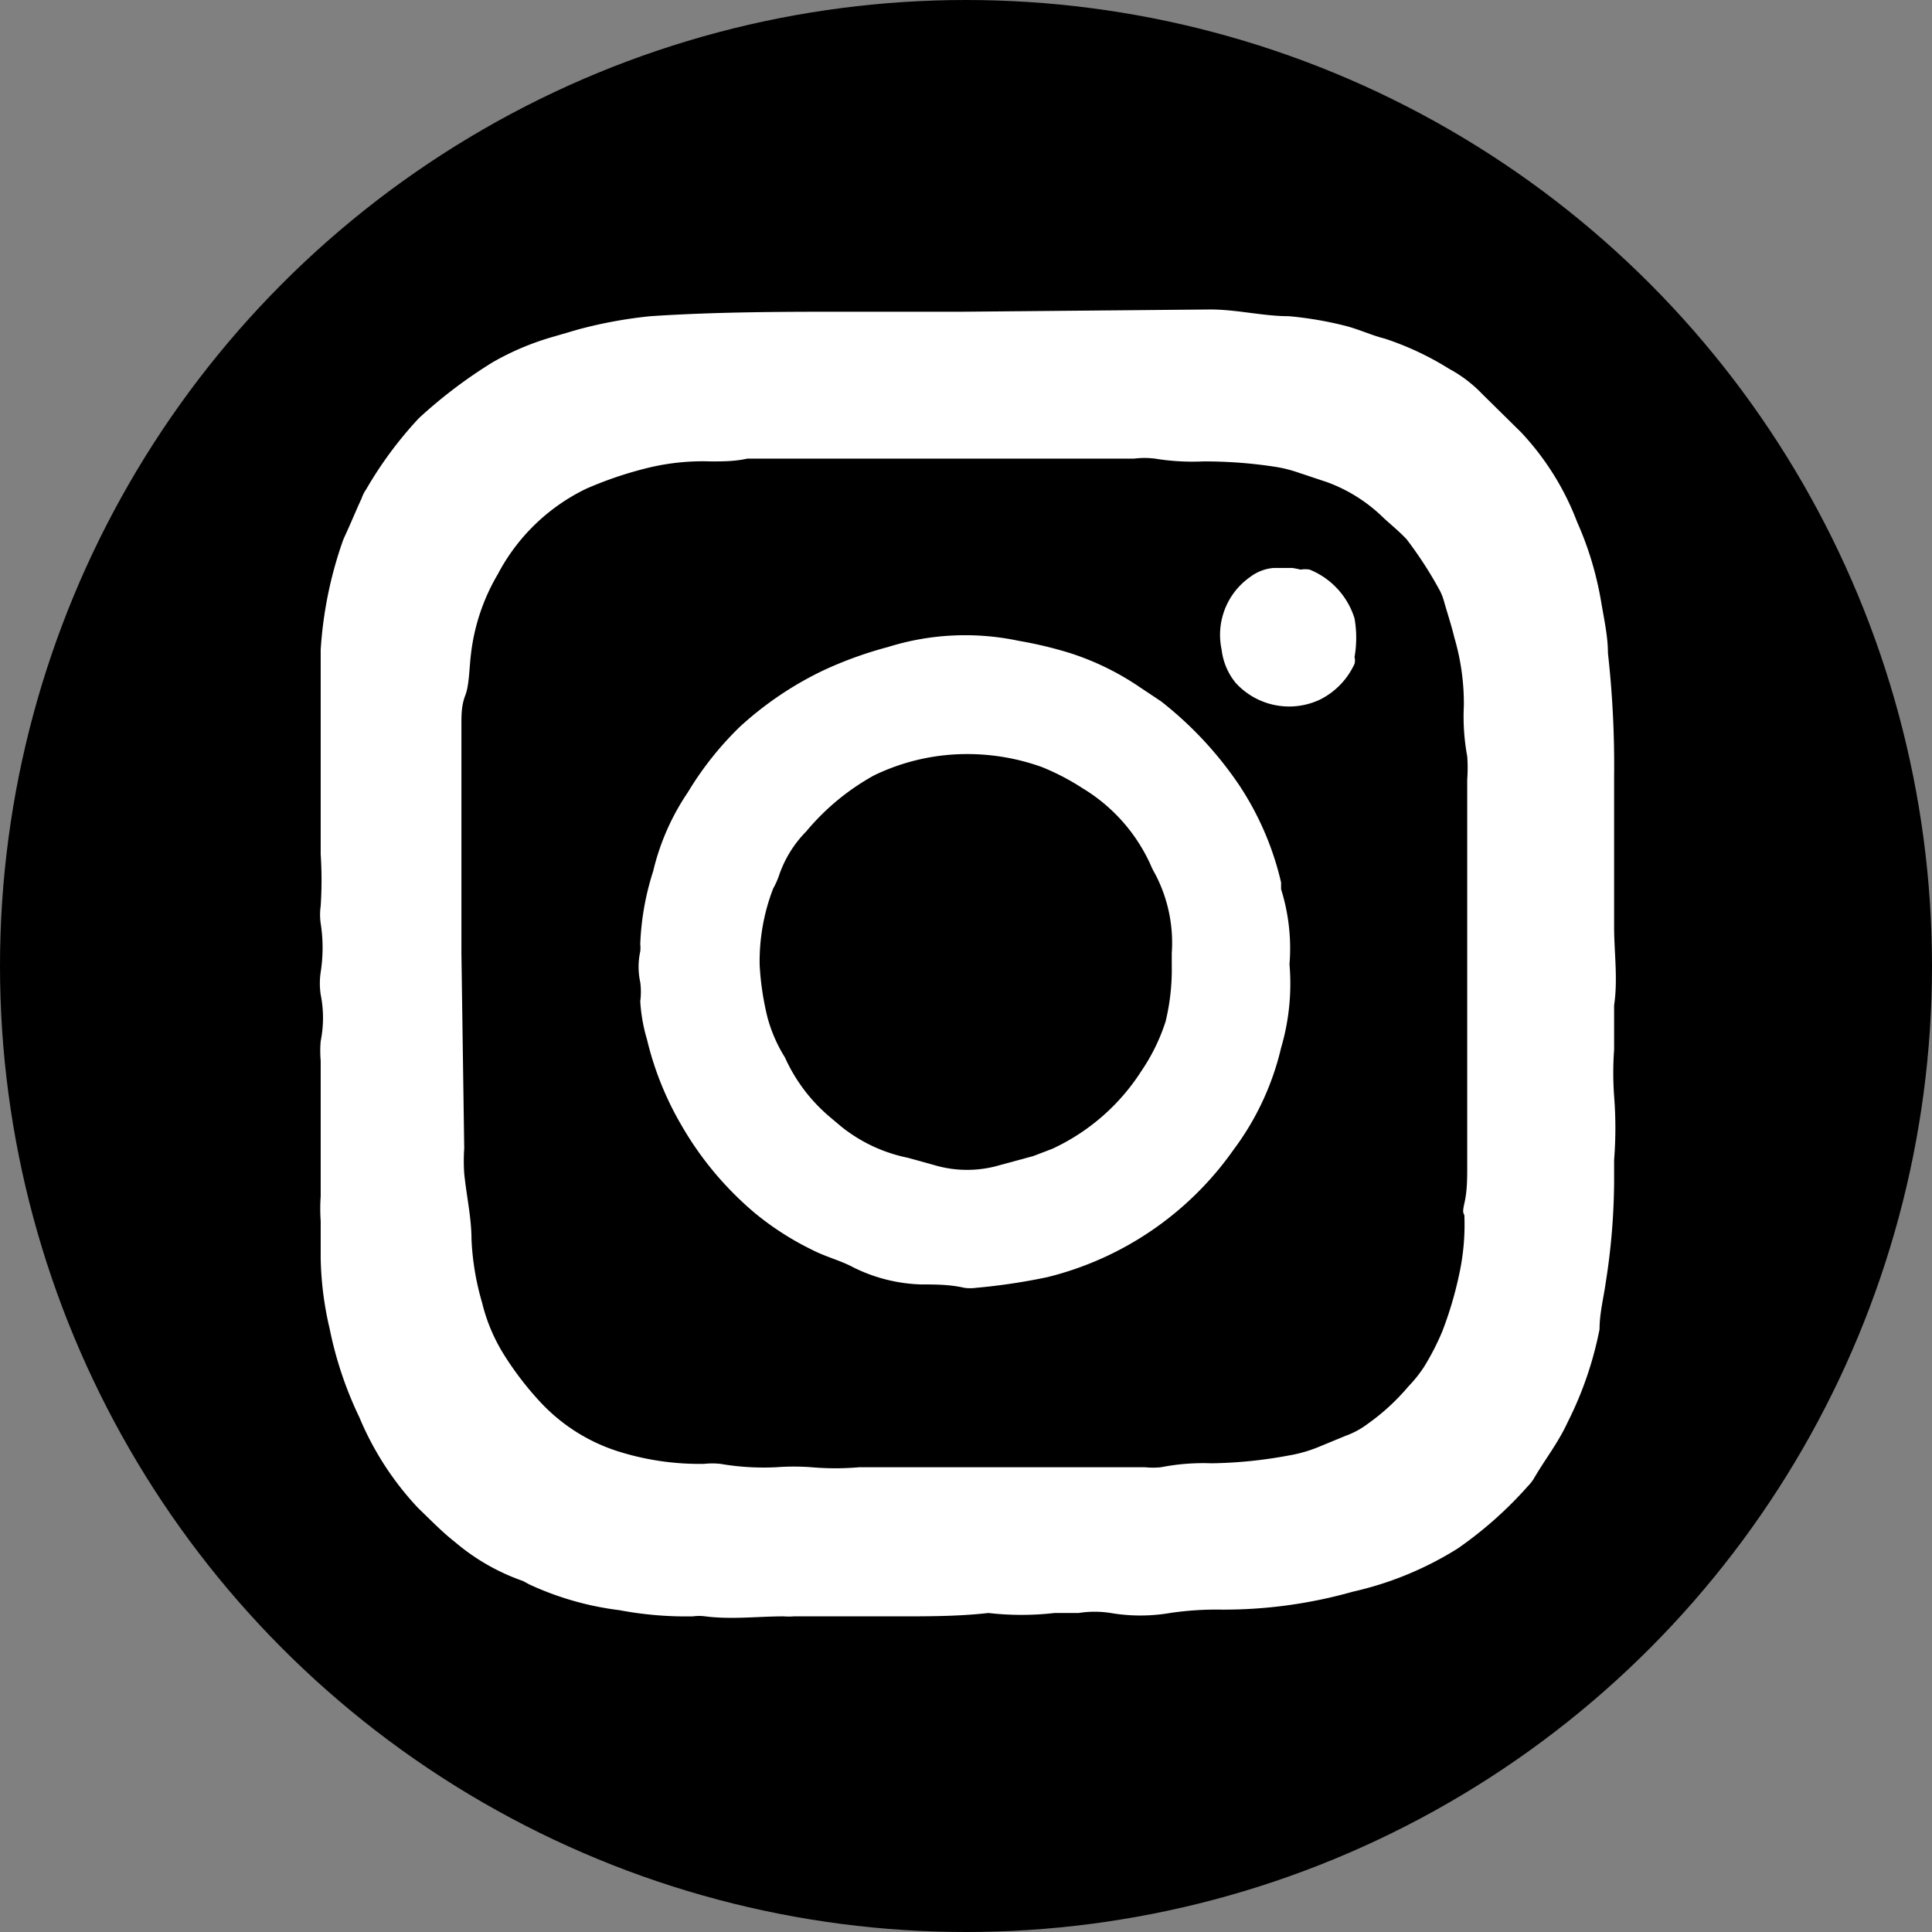<svg xmlns="http://www.w3.org/2000/svg" viewBox="0 0 34.46 34.46"><rect x="0" y="0" width="34.46" height="34.46" fill="#808080" stroke="none"/><defs><style>.cls-1{fill:#fff;}</style></defs><title>資產 2</title><g id="圖層_2" data-name="圖層 2"><g id="圖層_2-2" data-name="圖層 2"><circle cx="17.23" cy="17.23" r="17.23"/><path class="cls-1" d="M17.2,5.56h-2c-1.2,0-2.4,0-3.6.08a8.05,8.05,0,0,0-1.3.24L9.89,6a4.83,4.83,0,0,0-1.1.46,8.62,8.62,0,0,0-1.32,1,7,7,0,0,0-.94,1.27.6.6,0,0,0-.08.16c-.08.17-.15.34-.23.52s-.09.19-.12.28a7.2,7.2,0,0,0-.38,1.9s0,.08,0,.13c0,.23,0,.46,0,.7,0,.94,0,1.88,0,2.82a7.08,7.08,0,0,1,0,.92,1.09,1.09,0,0,0,0,.31,2.82,2.82,0,0,1,0,.87,1.35,1.35,0,0,0,0,.4,2.11,2.11,0,0,1,0,.83,2,2,0,0,0,0,.35v2.42a3.15,3.15,0,0,0,0,.44c0,.22,0,.44,0,.66a5.87,5.87,0,0,0,.16,1.26,6.68,6.68,0,0,0,.53,1.58A5.38,5.38,0,0,0,7.46,26.9c.22.21.42.42.65.6a3.8,3.8,0,0,0,1.22.7l.11.06a5.39,5.39,0,0,0,1.61.46,6.38,6.38,0,0,0,1.31.11.82.82,0,0,1,.22,0c.47.06.94,0,1.4,0a1.1,1.1,0,0,0,.18,0h.22l1.49,0h.18c.52,0,1.05,0,1.58-.06a5.16,5.16,0,0,0,1.18,0c.14,0,.29,0,.43,0a1.82,1.82,0,0,1,.57,0,3.15,3.15,0,0,0,1.06,0,5.61,5.61,0,0,1,.92-.06,8.47,8.47,0,0,0,2.34-.32A6,6,0,0,0,26,27.62a7,7,0,0,0,1.25-1.11.76.76,0,0,0,.11-.14c.19-.33.43-.63.6-1a6.39,6.39,0,0,0,.57-1.66c0-.28.07-.55.11-.83a11.9,11.9,0,0,0,.15-1.79v-.4a7.21,7.21,0,0,0,0-1.14,5.79,5.79,0,0,1,0-.83c0-.16,0-.32,0-.48s0-.21,0-.31c.07-.47,0-.94,0-1.4,0-.18,0-.36,0-.53,0-.43,0-.85,0-1.28s0-.58,0-.87a18,18,0,0,0-.11-2.2c0-.3-.07-.61-.12-.91a6,6,0,0,0-.17-.73,5.89,5.89,0,0,0-.26-.7,4.85,4.85,0,0,0-1-1.6l-.69-.68a2.37,2.37,0,0,0-.59-.45,5.26,5.26,0,0,0-1.15-.54c-.24-.06-.47-.17-.71-.23a6.44,6.44,0,0,0-1-.17c-.46,0-.93-.12-1.4-.12Z"/><path d="M8.23,17c0-.89,0-1.62,0-2.34s0-1.16,0-1.73c0-.18,0-.35.07-.53s.07-.49.1-.73a3.62,3.62,0,0,1,.48-1.43,3.5,3.5,0,0,1,1.57-1.52,6.69,6.69,0,0,1,1.17-.39,4.15,4.15,0,0,1,1.06-.1c.21,0,.43,0,.65-.05l.41,0h6.49a1.51,1.51,0,0,1,.37,0,4.14,4.14,0,0,0,.86.05,8.26,8.26,0,0,1,1.31.1,2.37,2.37,0,0,1,.36.09l.54.18a2.81,2.81,0,0,1,1,.63c.14.13.29.25.42.39a7,7,0,0,1,.6.93,1.07,1.07,0,0,1,.07.19c.06.21.13.42.18.63a4.18,4.18,0,0,1,.17,1.22,3.9,3.9,0,0,0,.06.9,2.77,2.77,0,0,1,0,.41v6.9c0,.22,0,.44-.05.66s0,.16,0,.24a4.15,4.15,0,0,1-.1,1.06,6.53,6.53,0,0,1-.3,1,4.54,4.54,0,0,1-.32.62,2.39,2.39,0,0,1-.28.35,3.88,3.88,0,0,1-.73.67,1.47,1.47,0,0,1-.39.21l-.46.19a2.49,2.49,0,0,1-.55.16,8.07,8.07,0,0,1-1.38.14,3.91,3.91,0,0,0-.9.07,1.38,1.38,0,0,1-.29,0H15.33a4.91,4.91,0,0,1-.86,0,4.22,4.22,0,0,0-.62,0,4.57,4.57,0,0,1-1-.06,1.37,1.37,0,0,0-.29,0,4.81,4.81,0,0,1-1.46-.2A3.23,3.23,0,0,1,9.63,25,5.64,5.64,0,0,1,9,24.18a3.14,3.14,0,0,1-.4-.94,4.77,4.77,0,0,1-.19-1.13c0-.39-.09-.78-.13-1.18a3.39,3.39,0,0,1,0-.45ZM23,17.2a3.53,3.53,0,0,0-.15-1.34l0-.12A5.3,5.3,0,0,0,22.1,14a6.55,6.55,0,0,0-1.39-1.49l-.39-.26a4.83,4.83,0,0,0-1.23-.6,7.24,7.24,0,0,0-.92-.22,4.61,4.61,0,0,0-2.33.11,7,7,0,0,0-1.16.42,6.09,6.09,0,0,0-1.48,1,5.77,5.77,0,0,0-.93,1.17,4.25,4.25,0,0,0-.62,1.41,4.8,4.8,0,0,0-.23,1.3.59.59,0,0,1,0,.13,1.28,1.28,0,0,0,0,.55,1.32,1.32,0,0,1,0,.34,3,3,0,0,0,.12.68,5.59,5.59,0,0,0,.62,1.54,5.87,5.87,0,0,0,1.32,1.57,5.18,5.18,0,0,0,1,.64c.25.13.51.19.75.32a2.91,2.91,0,0,0,1.2.3c.25,0,.51,0,.77.06a.74.74,0,0,0,.21,0,10.8,10.8,0,0,0,1.27-.19A5.74,5.74,0,0,0,22,20.51a4.9,4.9,0,0,0,.85-1.82A4.06,4.06,0,0,0,23,17.2Zm0-7.07h-.28a.8.8,0,0,0-.42.16,1.26,1.26,0,0,0-.51,1.3,1.14,1.14,0,0,0,.25.59,1.29,1.29,0,0,0,1.5.3,1.33,1.33,0,0,0,.62-.64.24.24,0,0,0,0-.12,2,2,0,0,0,0-.69,1.38,1.38,0,0,0-.8-.87.45.45,0,0,0-.16,0A2.08,2.08,0,0,0,23.05,10.13Z"/><path d="M20.9,17.22a3.94,3.94,0,0,1-.11,1,3.43,3.43,0,0,1-.43.88,3.76,3.76,0,0,1-1.59,1.39l-.34.13-.59.16a2.06,2.06,0,0,1-1.18,0l-.47-.13A2.78,2.78,0,0,1,15,20.09l-.19-.16A3,3,0,0,1,14,18.86a2.64,2.64,0,0,1-.31-.71,5,5,0,0,1-.14-.93,3.6,3.6,0,0,1,.24-1.37,1.47,1.47,0,0,0,.1-.22,2.06,2.06,0,0,1,.49-.8,4.24,4.24,0,0,1,1.21-1,3.81,3.81,0,0,1,1.62-.38,3.94,3.94,0,0,1,1.37.23,4.22,4.22,0,0,1,.73.38,3.07,3.07,0,0,1,1.21,1.36,1.51,1.51,0,0,0,.09.18A2.64,2.64,0,0,1,20.9,17Z"/></g></g></svg>